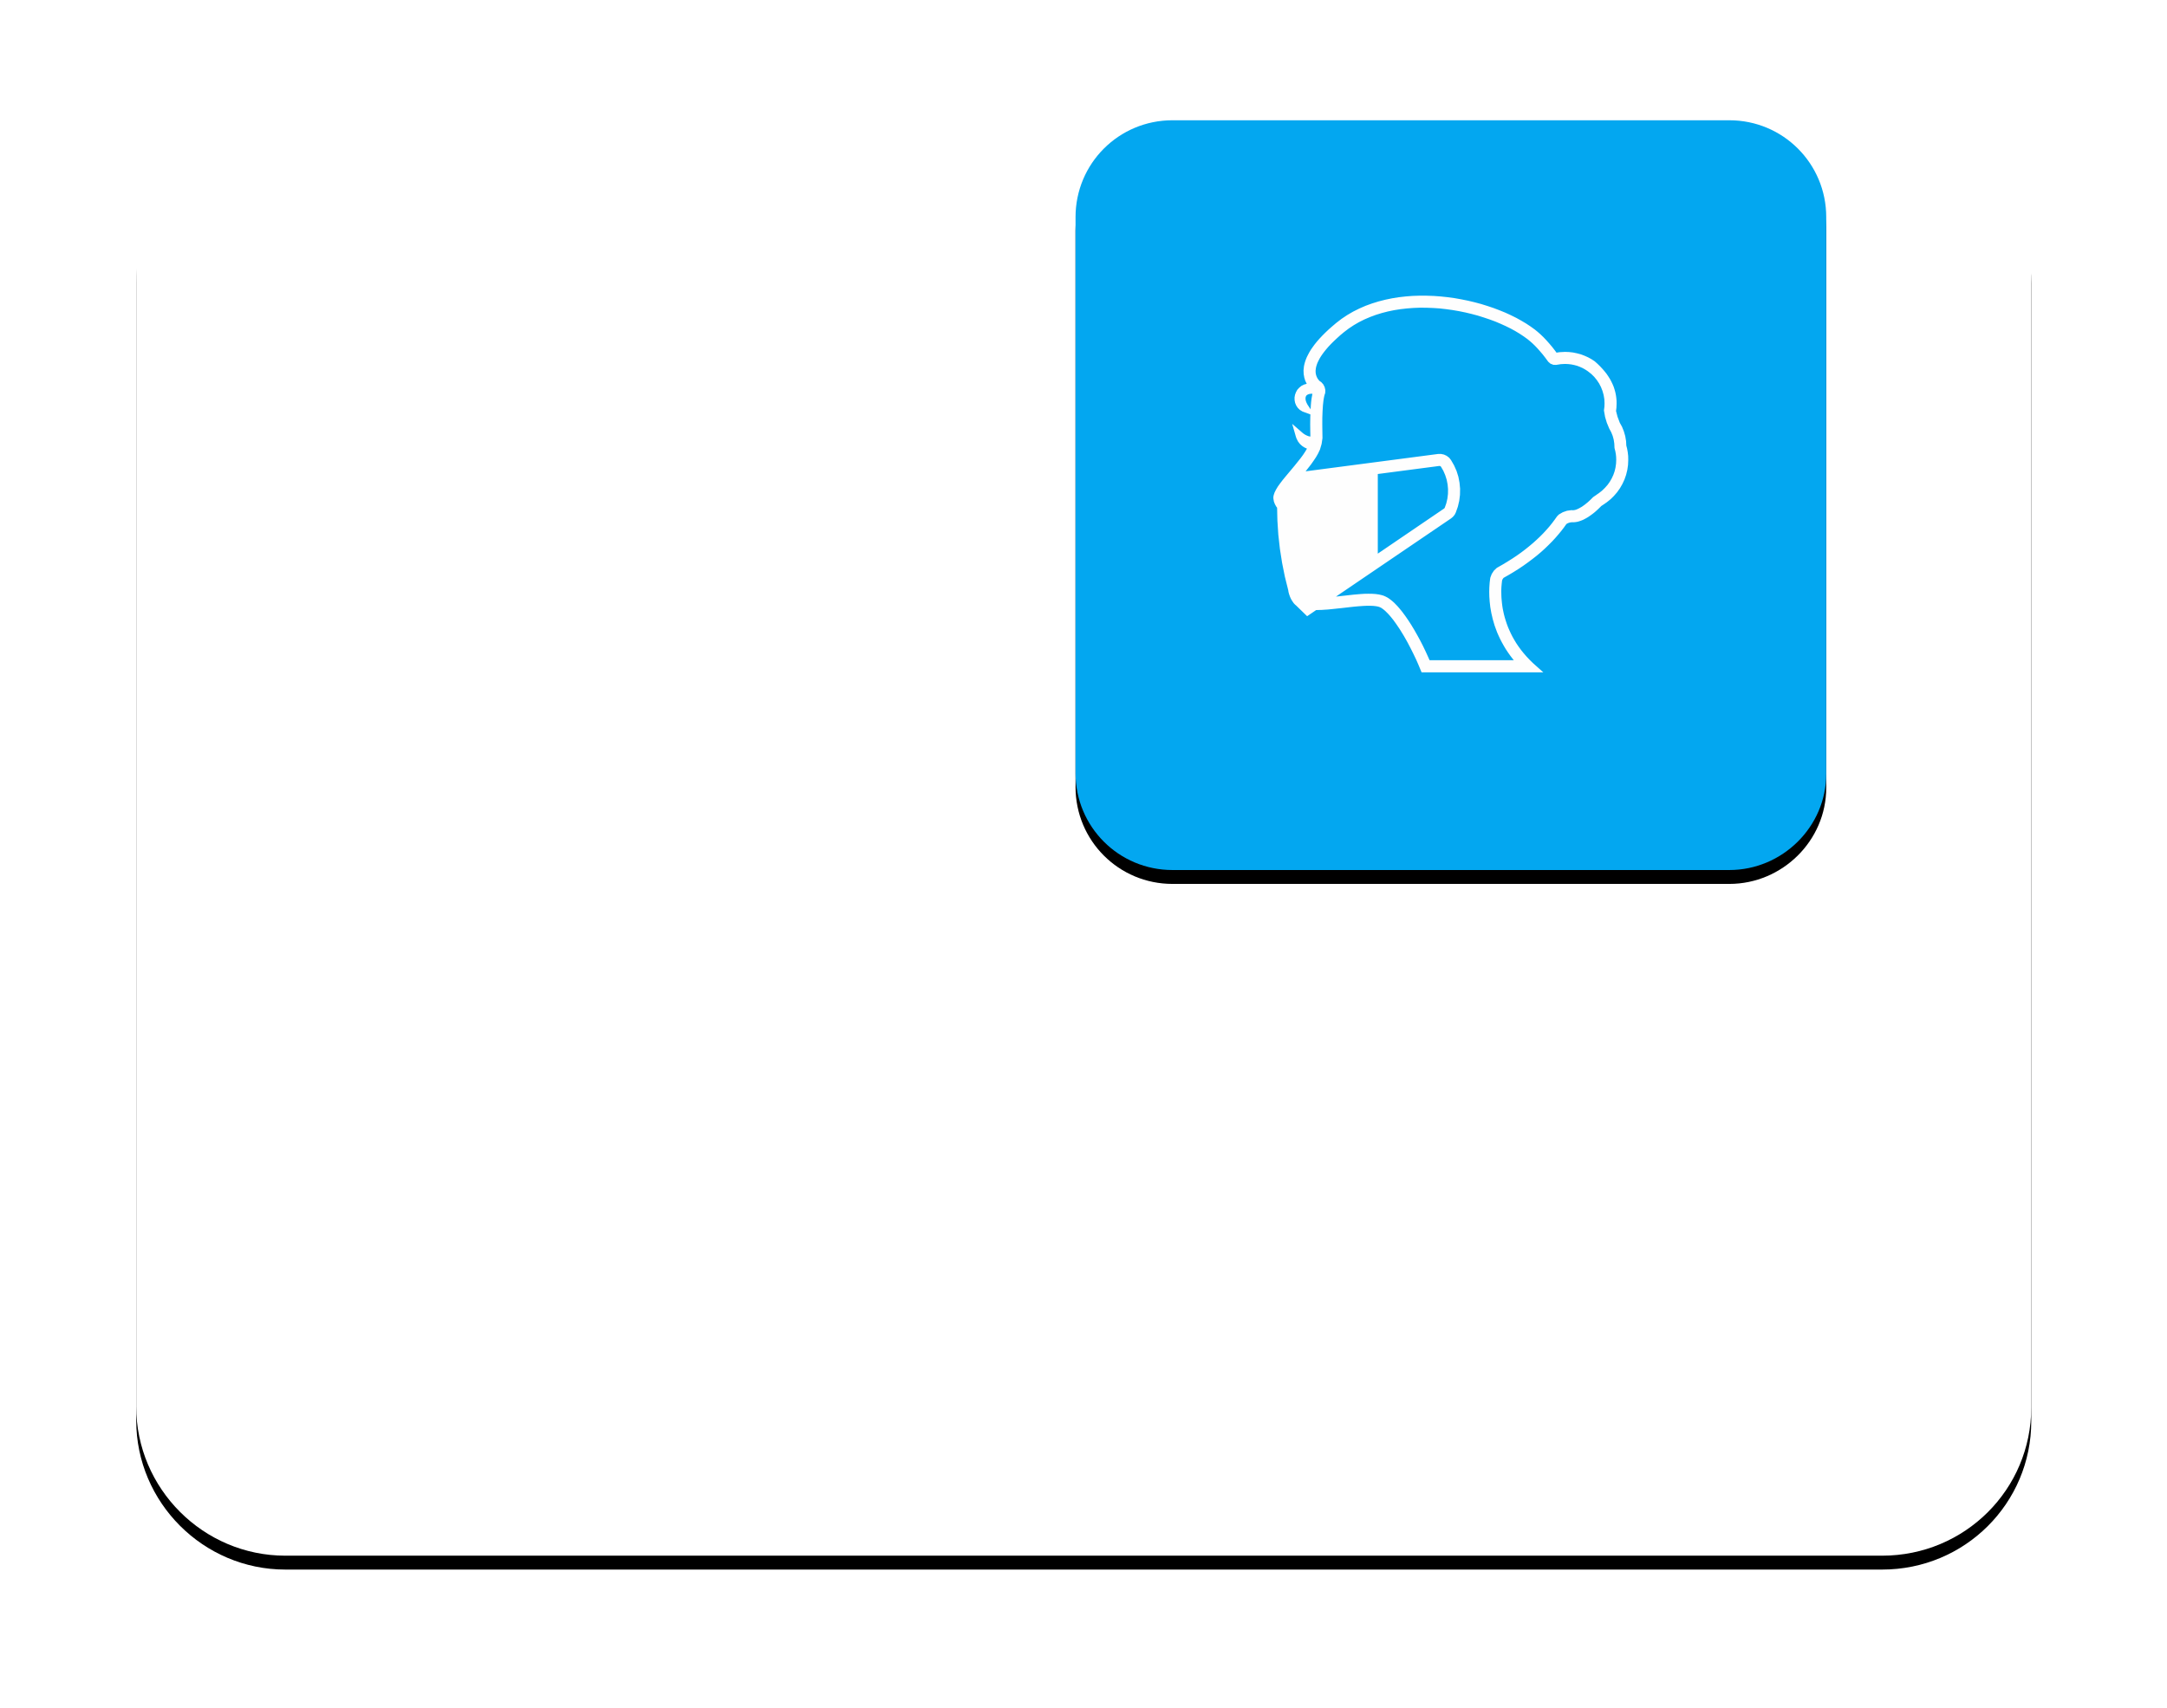 <?xml version="1.0" encoding="UTF-8"?>
<svg width="156px" height="123px" viewBox="0 0 156 123" version="1.1" xmlns="http://www.w3.org/2000/svg" xmlns:xlink="http://www.w3.org/1999/xlink">
    <title>飞沫隔离</title>
    <defs>
        <path d="M141.787,119.462 L26.833,119.462 C20.93,119.462 16.1,114.632 16.1,108.729 L16.1,26.833 C16.1,20.93 20.93,16.1 26.833,16.1 L141.787,16.1 C147.691,16.1 152.521,20.93 152.521,26.833 L152.521,108.782 C152.521,114.686 147.745,119.462 141.787,119.462" id="path-1"></path>
        <filter x="-11.4%" y="-14.0%" width="122.7%" height="130.0%" filterUnits="objectBoundingBox" id="filter-2">
            <feOffset dx="0" dy="1" in="SourceAlpha" result="shadowOffsetOuter1"></feOffset>
            <feGaussianBlur stdDeviation="5" in="shadowOffsetOuter1" result="shadowBlurOuter1"></feGaussianBlur>
            <feColorMatrix values="0 0 0 0 0   0 0 0 0 0   0 0 0 0 0  0 0 0 0.1 0" type="matrix" in="shadowBlurOuter1"></feColorMatrix>
        </filter>
        <path d="M130.786,70.089 L90.697,70.089 C86.833,70.089 83.72,66.976 83.72,63.112 L83.72,23.077 C83.72,19.213 86.833,16.1 90.697,16.1 L130.786,16.1 C134.65,16.1 137.762,19.213 137.762,23.077 L137.762,63.166 C137.762,66.976 134.596,70.089 130.786,70.089" id="path-3"></path>
        <filter x="-14.8%" y="-13.0%" width="129.6%" height="129.6%" filterUnits="objectBoundingBox" id="filter-4">
            <feOffset dx="0" dy="1" in="SourceAlpha" result="shadowOffsetOuter1"></feOffset>
            <feGaussianBlur stdDeviation="2.5" in="shadowOffsetOuter1" result="shadowBlurOuter1"></feGaussianBlur>
            <feColorMatrix values="0 0 0 0 0.012   0 0 0 0 0.655   0 0 0 0 0.941  0 0 0 0.5 0" type="matrix" in="shadowBlurOuter1"></feColorMatrix>
        </filter>
    </defs>
    <g id="padCard-床头卡" stroke="none" stroke-width="1" fill="none" fill-rule="evenodd">
        <g id="多重耐药备份" transform="translate(-565, -177)">
            <g id="飞沫隔离" transform="translate(563, 173)">
                <g id="编组" transform="translate(-4.293, -3.44)">
                    <g id="Fill-2">
                        <use fill="black" fill-opacity="1" filter="url(#filter-2)" xlink:href="#path-1"></use>
                        <use fill="#FFFFFF" fill-rule="evenodd" xlink:href="#path-1"></use>
                    </g>
                    <g id="Fill-5">
                        <use fill="black" fill-opacity="1" filter="url(#filter-4)" xlink:href="#path-3"></use>
                        <use fill="#03A7F0" fill-rule="evenodd" xlink:href="#path-3"></use>
                    </g>
                </g>
                <g id="图标位置" transform="translate(90.16, 22.857)">
                    <g id="编组" transform="translate(0, 0)" fill="#FFB400" opacity="0">
                        <g id="图标背景底板60*60px" transform="translate(0, 0)">
                            <rect x="3.55271368e-15" y="3.55271368e-15" width="32.2" height="32.2"></rect>
                        </g>
                    </g>
                    <g id="编组-16" transform="translate(3.757, 2.683)">
                        <path d="M12.576,13.675 L12.542,13.308 L12.471,12.944 L12.359,12.59 L12.212,12.25 L12.028,11.931 L11.96,11.852 L11.871,11.795 L11.773,11.764 L11.671,11.764 L7.019,12.373 L7.019,18.799 L12.181,15.286 L12.263,15.215 L12.318,15.123 L12.441,14.773 L12.525,14.412 L12.569,14.046 L12.576,13.675 Z M1.911,6.456 L2.061,6.382 L2.234,6.334 L2.431,6.32 L2.653,6.341 L2.554,6.236 L2.456,6.106 L2.363,5.957 L2.281,5.787 L2.221,5.59 L2.183,5.375 L2.173,5.137 L2.2,4.875 L2.231,4.733 L2.271,4.59 L2.323,4.437 L2.387,4.281 L2.469,4.118 L2.56,3.947 L2.666,3.77 L2.792,3.59 L2.931,3.4 L3.088,3.206 L3.261,3.009 L3.455,2.802 L3.67,2.587 L3.9,2.37 L4.156,2.145 L4.431,1.911 L4.812,1.618 L5.21,1.353 L5.621,1.114 L6.049,0.901 L6.489,0.71 L6.937,0.547 L7.397,0.405 L7.866,0.285 L8.345,0.186 L8.825,0.109 L9.314,0.054 L9.805,0.016 L10.301,-1.06770888e-14 L10.794,0.003 L11.287,0.02 L11.78,0.057 L12.273,0.109 L12.759,0.176 L13.239,0.262 L13.711,0.357 L14.181,0.469 L14.637,0.591 L15.086,0.731 L15.521,0.877 L15.943,1.037 L16.351,1.203 L16.742,1.383 L17.12,1.57 L17.476,1.768 L17.813,1.968 L18.132,2.18 L18.428,2.393 L18.62,2.55 L18.816,2.723 L19.017,2.916 L19.218,3.128 L19.418,3.352 L19.623,3.594 L19.823,3.852 L20.024,4.124 L20.378,4.069 L20.745,4.049 L21.02,4.059 L21.288,4.09 L21.55,4.145 L21.806,4.212 L22.051,4.304 L22.288,4.41 L22.517,4.535 L22.731,4.675 L22.917,4.841 L23.091,5.011 L23.251,5.182 L23.398,5.352 L23.534,5.522 L23.652,5.695 L23.761,5.868 L23.857,6.045 L23.941,6.221 L24.016,6.399 L24.074,6.579 L24.125,6.762 L24.163,6.946 L24.19,7.133 L24.207,7.323 L24.21,7.514 L24.2,7.796 L24.166,8.072 L24.289,8.548 L24.465,9.01 L24.625,9.299 L24.747,9.605 L24.839,9.925 L24.894,10.251 L24.911,10.581 L24.972,10.818 L25.016,11.064 L25.044,11.312 L25.049,11.57 L25.034,11.917 L24.985,12.254 L24.904,12.583 L24.795,12.896 L24.656,13.195 L24.492,13.481 L24.302,13.75 L24.087,13.998 L23.874,14.209 L23.734,14.324 L23.662,14.382 L23.588,14.439 L23.507,14.494 L23.462,14.525 L23.418,14.559 L23.366,14.59 L23.316,14.624 L23.262,14.661 L23.2,14.698 L23.159,14.743 L23.115,14.787 L23.067,14.834 L23.02,14.882 L22.915,14.98 L22.803,15.083 L22.683,15.185 L22.557,15.283 L22.425,15.378 L22.292,15.47 L22.156,15.552 L22.016,15.627 L21.949,15.661 L21.878,15.691 L21.809,15.718 L21.741,15.742 L21.673,15.763 L21.609,15.783 L21.54,15.796 L21.476,15.807 L21.414,15.814 L21.353,15.817 L21.292,15.817 L21.231,15.814 L21.034,15.841 L20.846,15.905 L20.673,16.007 L20.486,16.269 L20.289,16.528 L20.079,16.782 L19.857,17.038 L19.623,17.29 L19.374,17.54 L19.116,17.789 L18.844,18.034 L18.558,18.275 L18.255,18.513 L17.942,18.748 L17.616,18.982 L17.276,19.21 L16.919,19.435 L16.548,19.656 L16.164,19.873 L16.051,20.013 L15.977,20.176 L15.963,20.26 L15.953,20.359 L15.94,20.468 L15.929,20.591 L15.918,20.724 L15.912,20.867 L15.908,21.02 L15.912,21.183 L15.915,21.356 L15.923,21.536 L15.94,21.723 L15.96,21.921 L15.984,22.121 L16.017,22.332 L16.061,22.546 L16.109,22.766 L16.17,22.995 L16.239,23.222 L16.317,23.457 L16.405,23.696 L16.508,23.936 L16.619,24.178 L16.742,24.422 L16.881,24.667 L17.031,24.916 L17.197,25.16 L17.378,25.409 L17.575,25.654 L17.786,25.898 L18.017,26.143 L18.262,26.385 L18.527,26.622 L10.587,26.622 L10.42,26.221 L10.243,25.82 L10.052,25.422 L9.855,25.028 L9.652,24.64 L9.549,24.454 L9.443,24.266 L9.339,24.086 L9.23,23.909 L9.124,23.736 L9.015,23.566 L8.906,23.406 L8.801,23.25 L8.692,23.1 L8.587,22.954 L8.478,22.818 L8.372,22.689 L8.27,22.57 L8.165,22.457 L8.063,22.356 L7.965,22.26 L7.866,22.176 L7.767,22.101 L7.675,22.035 L7.584,21.985 L7.495,21.944 L7.407,21.914 L7.311,21.889 L7.206,21.869 L7.097,21.855 L6.982,21.842 L6.859,21.835 L6.733,21.832 L6.6,21.832 L6.464,21.832 L6.325,21.838 L6.182,21.845 L5.884,21.866 L5.577,21.893 L5.261,21.927 L4.611,22.002 L4.288,22.035 L3.964,22.07 L3.648,22.101 L3.339,22.121 L3.189,22.131 L3.043,22.134 L2.897,22.138 L2.757,22.138 L2.21,22.511 L1.553,21.872 L1.533,21.853 L1.509,21.835 L1.489,21.818 L1.469,21.798 L1.449,21.778 L1.432,21.757 L1.411,21.736 L1.394,21.713 L1.36,21.662 L1.326,21.615 L1.296,21.563 L1.264,21.512 L1.237,21.462 L1.214,21.41 L1.19,21.359 L1.17,21.309 L1.153,21.257 L1.136,21.21 L1.118,21.159 L1.106,21.107 L1.091,21.057 L1.081,21.008 L1.074,20.958 L1.067,20.91 L0.823,19.931 L0.625,18.942 L0.469,17.945 L0.357,16.946 L0.292,15.94 L0.268,14.93 L0.17,14.804 L0.092,14.664 L0.033,14.515 L0.003,14.345 L5.33854442e-14,14.273 L0.013,14.192 L0.068,14.022 L0.163,13.832 L0.289,13.624 L0.445,13.407 L0.625,13.172 L0.823,12.931 L1.034,12.679 L1.469,12.158 L1.893,11.628 L2.088,11.366 L2.261,11.104 L2.411,10.849 L2.533,10.605 L2.397,10.574 L2.254,10.53 L2.115,10.465 L1.979,10.377 L1.854,10.265 L1.74,10.119 L1.649,9.941 L1.612,9.836 L1.58,9.724 L1.74,9.863 L1.897,9.969 L2.047,10.047 L2.187,10.102 L2.319,10.136 L2.444,10.149 L2.56,10.149 L2.663,10.136 L2.669,10.003 L2.659,9.513 L2.653,9.013 L2.659,8.52 L2.676,8.045 L2.703,7.599 L2.723,7.391 L2.748,7.198 L2.779,7.018 L2.809,6.854 L2.846,6.712 L2.89,6.586 L2.649,6.562 L2.417,6.565 L2.308,6.582 L2.207,6.609 L2.115,6.647 L2.034,6.695 L1.938,6.777 L1.87,6.885 L1.826,7.018 L1.812,7.167 L1.832,7.337 L1.891,7.52 L1.989,7.718 L2.128,7.929 L1.955,7.865 L1.812,7.776 L1.701,7.667 L1.615,7.537 L1.558,7.398 L1.53,7.253 L1.526,7.103 L1.553,6.952 L1.605,6.81 L1.679,6.674 L1.785,6.559 L1.911,6.456 Z M3.207,6.419 L3.241,6.569 L3.234,6.718 L3.2,6.813 L3.169,6.936 L3.139,7.082 L3.112,7.249 L3.091,7.433 L3.07,7.629 L3.043,8.061 L3.026,8.527 L3.023,9.013 L3.036,9.993 L2.979,10.377 L2.87,10.747 L2.748,11.003 L2.604,11.255 L2.438,11.502 L2.261,11.754 L1.874,12.247 L1.472,12.73 L11.624,11.4 L11.787,11.397 L11.95,11.43 L12.1,11.499 L12.233,11.601 L12.334,11.731 L12.539,12.087 L12.705,12.462 L12.828,12.852 L12.905,13.254 L12.943,13.661 L12.936,14.073 L12.885,14.481 L12.791,14.879 L12.654,15.266 L12.589,15.392 L12.498,15.501 L12.389,15.592 L7.88,18.656 L3.322,21.754 L3.856,21.713 L4.413,21.655 L5.543,21.529 L6.087,21.482 L6.348,21.467 L6.6,21.464 L6.842,21.467 L7.073,21.482 L7.295,21.512 L7.505,21.56 L7.628,21.601 L7.744,21.655 L7.859,21.716 L7.967,21.791 L8.076,21.872 L8.186,21.964 L8.295,22.063 L8.399,22.172 L8.508,22.284 L8.614,22.407 L8.722,22.536 L8.831,22.671 L9.046,22.961 L9.26,23.27 L9.474,23.603 L9.685,23.953 L9.892,24.318 L10.096,24.691 L10.294,25.076 L10.481,25.466 L10.661,25.861 L10.835,26.252 L17.613,26.252 L17.402,26.017 L17.204,25.782 L17.021,25.545 L16.851,25.306 L16.694,25.069 L16.552,24.831 L16.419,24.592 L16.296,24.355 L16.187,24.12 L16.086,23.889 L15.918,23.43 L15.787,22.985 L15.688,22.556 L15.616,22.148 L15.573,21.763 L15.548,21.403 L15.541,21.077 L15.548,20.781 L15.565,20.519 L15.575,20.404 L15.589,20.299 L15.6,20.203 L15.612,20.121 L15.694,19.907 L15.82,19.714 L15.987,19.554 L16.364,19.339 L16.725,19.122 L17.076,18.901 L17.408,18.68 L17.728,18.453 L18.031,18.224 L18.324,17.989 L18.603,17.755 L18.867,17.517 L19.119,17.279 L19.358,17.038 L19.585,16.792 L19.8,16.548 L20,16.3 L20.19,16.048 L20.37,15.796 L20.459,15.708 L20.693,15.572 L20.949,15.483 L21.217,15.446 L21.265,15.45 L21.34,15.45 L21.425,15.443 L21.52,15.426 L21.626,15.395 L21.735,15.351 L21.853,15.296 L22.095,15.16 L22.333,14.99 L22.561,14.804 L22.764,14.617 L22.934,14.447 L23.01,14.395 L23.078,14.348 L23.139,14.308 L23.193,14.266 L23.244,14.232 L23.289,14.202 L23.37,14.143 L23.438,14.089 L23.502,14.039 L23.519,14.025 L23.541,14.008 L23.568,13.985 L23.598,13.958 L23.639,13.92 L23.687,13.872 L23.717,13.844 L23.748,13.814 L23.781,13.78 L23.818,13.743 L24.013,13.522 L24.183,13.281 L24.329,13.029 L24.455,12.758 L24.554,12.479 L24.625,12.185 L24.669,11.88 L24.684,11.57 L24.676,11.339 L24.652,11.114 L24.612,10.897 L24.558,10.682 L24.543,10.373 L24.496,10.064 L24.415,9.764 L24.298,9.475 L24.152,9.204 L23.993,8.82 L23.874,8.422 L23.802,8.011 L23.833,7.766 L23.842,7.51 L23.826,7.174 L23.771,6.848 L23.682,6.532 L23.564,6.229 L23.415,5.943 L23.238,5.678 L23.037,5.43 L22.809,5.205 L22.52,4.978 L22.326,4.852 L22.125,4.74 L21.911,4.644 L21.693,4.562 L21.466,4.501 L21.231,4.454 L20.992,4.427 L20.745,4.416 L20.417,4.434 L20.099,4.484 L19.96,4.481 L19.83,4.43 L19.724,4.338 L19.531,4.076 L19.336,3.825 L19.139,3.594 L18.946,3.376 L18.756,3.176 L18.568,2.995 L18.381,2.832 L18.204,2.686 L17.922,2.482 L17.619,2.281 L17.293,2.084 L16.95,1.896 L16.585,1.716 L16.204,1.543 L15.807,1.376 L15.395,1.224 L14.97,1.082 L14.535,0.945 L14.089,0.826 L13.633,0.717 L13.171,0.622 L12.702,0.541 L12.226,0.475 L11.75,0.421 L11.267,0.388 L10.787,0.37 L10.304,0.366 L9.825,0.384 L9.348,0.421 L8.875,0.475 L8.41,0.547 L7.95,0.642 L7.498,0.758 L7.057,0.894 L6.624,1.054 L6.203,1.234 L5.795,1.438 L5.403,1.666 L5.026,1.917 L4.662,2.195 L4.393,2.42 L4.148,2.642 L3.925,2.852 L3.72,3.056 L3.533,3.254 L3.369,3.444 L3.221,3.627 L3.091,3.801 L2.975,3.97 L2.876,4.131 L2.795,4.284 L2.723,4.43 L2.666,4.565 L2.622,4.698 L2.587,4.821 L2.564,4.937 L2.54,5.147 L2.547,5.335 L2.577,5.501 L2.625,5.651 L2.686,5.784 L2.757,5.899 L2.833,5.997 L2.911,6.083 L3.036,6.167 L3.139,6.283 L3.207,6.419 Z" id="Fill-74" fill="#FEFEFE"></path>
                        <path d="M12.576,13.675 L12.542,13.308 L12.471,12.944 L12.359,12.59 L12.212,12.25 L12.028,11.931 L11.96,11.852 L11.871,11.795 L11.773,11.764 L11.671,11.764 L7.019,12.373 L7.019,18.799 L12.181,15.286 L12.263,15.215 L12.318,15.123 L12.441,14.773 L12.525,14.412 L12.569,14.046 L12.576,13.675 Z M1.911,6.456 L2.061,6.382 L2.234,6.334 L2.431,6.32 L2.653,6.341 L2.554,6.236 L2.456,6.106 L2.363,5.957 L2.281,5.787 L2.221,5.59 L2.183,5.375 L2.173,5.137 L2.2,4.875 L2.231,4.733 L2.271,4.59 L2.323,4.437 L2.387,4.281 L2.469,4.118 L2.56,3.947 L2.666,3.77 L2.792,3.59 L2.931,3.4 L3.088,3.206 L3.261,3.009 L3.455,2.802 L3.67,2.587 L3.9,2.37 L4.156,2.145 L4.431,1.911 L4.812,1.618 L5.21,1.353 L5.621,1.114 L6.049,0.901 L6.489,0.71 L6.937,0.547 L7.397,0.405 L7.866,0.285 L8.345,0.186 L8.825,0.109 L9.314,0.054 L9.805,0.016 L10.301,-1.06770888e-14 L10.794,0.003 L11.287,0.02 L11.78,0.057 L12.273,0.109 L12.759,0.176 L13.239,0.262 L13.711,0.357 L14.181,0.469 L14.637,0.591 L15.086,0.731 L15.521,0.877 L15.943,1.037 L16.351,1.203 L16.742,1.383 L17.12,1.57 L17.476,1.768 L17.813,1.968 L18.132,2.18 L18.428,2.393 L18.62,2.55 L18.816,2.723 L19.017,2.916 L19.218,3.128 L19.418,3.352 L19.623,3.594 L19.823,3.852 L20.024,4.124 L20.378,4.069 L20.745,4.049 L21.02,4.059 L21.288,4.09 L21.55,4.145 L21.806,4.212 L22.051,4.304 L22.288,4.41 L22.517,4.535 L22.731,4.675 L22.917,4.841 L23.091,5.011 L23.251,5.182 L23.398,5.352 L23.534,5.522 L23.652,5.695 L23.761,5.868 L23.857,6.045 L23.941,6.221 L24.016,6.399 L24.074,6.579 L24.125,6.762 L24.163,6.946 L24.19,7.133 L24.207,7.323 L24.21,7.514 L24.2,7.796 L24.166,8.072 L24.289,8.548 L24.465,9.01 L24.625,9.299 L24.747,9.605 L24.839,9.925 L24.894,10.251 L24.911,10.581 L24.972,10.818 L25.016,11.064 L25.044,11.312 L25.049,11.57 L25.034,11.917 L24.985,12.254 L24.904,12.583 L24.795,12.896 L24.656,13.195 L24.492,13.481 L24.302,13.75 L24.087,13.998 L23.874,14.209 L23.734,14.324 L23.662,14.382 L23.588,14.439 L23.507,14.494 L23.462,14.525 L23.418,14.559 L23.366,14.59 L23.316,14.624 L23.262,14.661 L23.2,14.698 L23.159,14.743 L23.115,14.787 L23.067,14.834 L23.02,14.882 L22.915,14.98 L22.803,15.083 L22.683,15.185 L22.557,15.283 L22.425,15.378 L22.292,15.47 L22.156,15.552 L22.016,15.627 L21.949,15.661 L21.878,15.691 L21.809,15.718 L21.741,15.742 L21.673,15.763 L21.609,15.783 L21.54,15.796 L21.476,15.807 L21.414,15.814 L21.353,15.817 L21.292,15.817 L21.231,15.814 L21.034,15.841 L20.846,15.905 L20.673,16.007 L20.486,16.269 L20.289,16.528 L20.079,16.782 L19.857,17.038 L19.623,17.29 L19.374,17.54 L19.116,17.789 L18.844,18.034 L18.558,18.275 L18.255,18.513 L17.942,18.748 L17.616,18.982 L17.276,19.21 L16.919,19.435 L16.548,19.656 L16.164,19.873 L16.051,20.013 L15.977,20.176 L15.963,20.26 L15.953,20.359 L15.94,20.468 L15.929,20.591 L15.918,20.724 L15.912,20.867 L15.908,21.02 L15.912,21.183 L15.915,21.356 L15.923,21.536 L15.94,21.723 L15.96,21.921 L15.984,22.121 L16.017,22.332 L16.061,22.546 L16.109,22.766 L16.17,22.995 L16.239,23.222 L16.317,23.457 L16.405,23.696 L16.508,23.936 L16.619,24.178 L16.742,24.422 L16.881,24.667 L17.031,24.916 L17.197,25.16 L17.378,25.409 L17.575,25.654 L17.786,25.898 L18.017,26.143 L18.262,26.385 L18.527,26.622 L10.587,26.622 L10.42,26.221 L10.243,25.82 L10.052,25.422 L9.855,25.028 L9.652,24.64 L9.549,24.454 L9.443,24.266 L9.339,24.086 L9.23,23.909 L9.124,23.736 L9.015,23.566 L8.906,23.406 L8.801,23.25 L8.692,23.1 L8.587,22.954 L8.478,22.818 L8.372,22.689 L8.27,22.57 L8.165,22.457 L8.063,22.356 L7.965,22.26 L7.866,22.176 L7.767,22.101 L7.675,22.035 L7.584,21.985 L7.495,21.944 L7.407,21.914 L7.311,21.889 L7.206,21.869 L7.097,21.855 L6.982,21.842 L6.859,21.835 L6.733,21.832 L6.6,21.832 L6.464,21.832 L6.325,21.838 L6.182,21.845 L5.884,21.866 L5.577,21.893 L5.261,21.927 L4.611,22.002 L4.288,22.035 L3.964,22.07 L3.648,22.101 L3.339,22.121 L3.189,22.131 L3.043,22.134 L2.897,22.138 L2.757,22.138 L2.21,22.511 L1.553,21.872 L1.533,21.853 L1.509,21.835 L1.489,21.818 L1.469,21.798 L1.449,21.778 L1.432,21.757 L1.411,21.736 L1.394,21.713 L1.36,21.662 L1.326,21.615 L1.296,21.563 L1.264,21.512 L1.237,21.462 L1.214,21.41 L1.19,21.359 L1.17,21.309 L1.153,21.257 L1.136,21.21 L1.118,21.159 L1.106,21.107 L1.091,21.057 L1.081,21.008 L1.074,20.958 L1.067,20.91 L0.823,19.931 L0.625,18.942 L0.469,17.945 L0.357,16.946 L0.292,15.94 L0.268,14.93 L0.17,14.804 L0.092,14.664 L0.033,14.515 L0.003,14.345 L5.33854442e-14,14.273 L0.013,14.192 L0.068,14.022 L0.163,13.832 L0.289,13.624 L0.445,13.407 L0.625,13.172 L0.823,12.931 L1.034,12.679 L1.469,12.158 L1.893,11.628 L2.088,11.366 L2.261,11.104 L2.411,10.849 L2.533,10.605 L2.397,10.574 L2.254,10.53 L2.115,10.465 L1.979,10.377 L1.854,10.265 L1.74,10.119 L1.649,9.941 L1.612,9.836 L1.58,9.724 L1.74,9.863 L1.897,9.969 L2.047,10.047 L2.187,10.102 L2.319,10.136 L2.444,10.149 L2.56,10.149 L2.663,10.136 L2.669,10.003 L2.659,9.513 L2.653,9.013 L2.659,8.52 L2.676,8.045 L2.703,7.599 L2.723,7.391 L2.748,7.198 L2.779,7.018 L2.809,6.854 L2.846,6.712 L2.89,6.586 L2.649,6.562 L2.417,6.565 L2.308,6.582 L2.207,6.609 L2.115,6.647 L2.034,6.695 L1.938,6.777 L1.87,6.885 L1.826,7.018 L1.812,7.167 L1.832,7.337 L1.891,7.52 L1.989,7.718 L2.128,7.929 L1.955,7.865 L1.812,7.776 L1.701,7.667 L1.615,7.537 L1.558,7.398 L1.53,7.253 L1.526,7.103 L1.553,6.952 L1.605,6.81 L1.679,6.674 L1.785,6.559 L1.911,6.456 Z M3.207,6.419 L3.241,6.569 L3.234,6.718 L3.2,6.813 L3.169,6.936 L3.139,7.082 L3.112,7.249 L3.091,7.433 L3.07,7.629 L3.043,8.061 L3.026,8.527 L3.023,9.013 L3.036,9.993 L2.979,10.377 L2.87,10.747 L2.748,11.003 L2.604,11.255 L2.438,11.502 L2.261,11.754 L1.874,12.247 L1.472,12.73 L11.624,11.4 L11.787,11.397 L11.95,11.43 L12.1,11.499 L12.233,11.601 L12.334,11.731 L12.539,12.087 L12.705,12.462 L12.828,12.852 L12.905,13.254 L12.943,13.661 L12.936,14.073 L12.885,14.481 L12.791,14.879 L12.654,15.266 L12.589,15.392 L12.498,15.501 L12.389,15.592 L7.88,18.656 L3.322,21.754 L3.856,21.713 L4.413,21.655 L5.543,21.529 L6.087,21.482 L6.348,21.467 L6.6,21.464 L6.842,21.467 L7.073,21.482 L7.295,21.512 L7.505,21.56 L7.628,21.601 L7.744,21.655 L7.859,21.716 L7.967,21.791 L8.076,21.872 L8.186,21.964 L8.295,22.063 L8.399,22.172 L8.508,22.284 L8.614,22.407 L8.722,22.536 L8.831,22.671 L9.046,22.961 L9.26,23.27 L9.474,23.603 L9.685,23.953 L9.892,24.318 L10.096,24.691 L10.294,25.076 L10.481,25.466 L10.661,25.861 L10.835,26.252 L17.613,26.252 L17.402,26.017 L17.204,25.782 L17.021,25.545 L16.851,25.306 L16.694,25.069 L16.552,24.831 L16.419,24.592 L16.296,24.355 L16.187,24.12 L16.086,23.889 L15.918,23.43 L15.787,22.985 L15.688,22.556 L15.616,22.148 L15.573,21.763 L15.548,21.403 L15.541,21.077 L15.548,20.781 L15.565,20.519 L15.575,20.404 L15.589,20.299 L15.6,20.203 L15.612,20.121 L15.694,19.907 L15.82,19.714 L15.987,19.554 L16.364,19.339 L16.725,19.122 L17.076,18.901 L17.408,18.68 L17.728,18.453 L18.031,18.224 L18.324,17.989 L18.603,17.755 L18.867,17.517 L19.119,17.279 L19.358,17.038 L19.585,16.792 L19.8,16.548 L20,16.3 L20.19,16.048 L20.37,15.796 L20.459,15.708 L20.693,15.572 L20.949,15.483 L21.217,15.446 L21.265,15.45 L21.34,15.45 L21.425,15.443 L21.52,15.426 L21.626,15.395 L21.735,15.351 L21.853,15.296 L22.095,15.16 L22.333,14.99 L22.561,14.804 L22.764,14.617 L22.934,14.447 L23.01,14.395 L23.078,14.348 L23.139,14.308 L23.193,14.266 L23.244,14.232 L23.289,14.202 L23.37,14.143 L23.438,14.089 L23.502,14.039 L23.519,14.025 L23.541,14.008 L23.568,13.985 L23.598,13.958 L23.639,13.92 L23.687,13.872 L23.717,13.844 L23.748,13.814 L23.781,13.78 L23.818,13.743 L24.013,13.522 L24.183,13.281 L24.329,13.029 L24.455,12.758 L24.554,12.479 L24.625,12.185 L24.669,11.88 L24.684,11.57 L24.676,11.339 L24.652,11.114 L24.612,10.897 L24.558,10.682 L24.543,10.373 L24.496,10.064 L24.415,9.764 L24.298,9.475 L24.152,9.204 L23.993,8.82 L23.874,8.422 L23.802,8.011 L23.833,7.766 L23.842,7.51 L23.826,7.174 L23.771,6.848 L23.682,6.532 L23.564,6.229 L23.415,5.943 L23.238,5.678 L23.037,5.43 L22.809,5.205 L22.52,4.978 L22.326,4.852 L22.125,4.74 L21.911,4.644 L21.693,4.562 L21.466,4.501 L21.231,4.454 L20.992,4.427 L20.745,4.416 L20.417,4.434 L20.099,4.484 L19.96,4.481 L19.83,4.43 L19.724,4.338 L19.531,4.076 L19.336,3.825 L19.139,3.594 L18.946,3.376 L18.756,3.176 L18.568,2.995 L18.381,2.832 L18.204,2.686 L17.922,2.482 L17.619,2.281 L17.293,2.084 L16.95,1.896 L16.585,1.716 L16.204,1.543 L15.807,1.376 L15.395,1.224 L14.97,1.082 L14.535,0.945 L14.089,0.826 L13.633,0.717 L13.171,0.622 L12.702,0.541 L12.226,0.475 L11.75,0.421 L11.267,0.388 L10.787,0.37 L10.304,0.366 L9.825,0.384 L9.348,0.421 L8.875,0.475 L8.41,0.547 L7.95,0.642 L7.498,0.758 L7.057,0.894 L6.624,1.054 L6.203,1.234 L5.795,1.438 L5.403,1.666 L5.026,1.917 L4.662,2.195 L4.393,2.42 L4.148,2.642 L3.925,2.852 L3.72,3.056 L3.533,3.254 L3.369,3.444 L3.221,3.627 L3.091,3.801 L2.975,3.97 L2.876,4.131 L2.795,4.284 L2.723,4.43 L2.666,4.565 L2.622,4.698 L2.587,4.821 L2.564,4.937 L2.54,5.147 L2.547,5.335 L2.577,5.501 L2.625,5.651 L2.686,5.784 L2.757,5.899 L2.833,5.997 L2.911,6.083 L3.036,6.167 L3.139,6.283 L3.207,6.419 Z" id="Stroke-75" stroke="#FEFEFE" stroke-width="0.5"></path>
                    </g>
                </g>
            </g>
        </g>
    </g>
</svg>